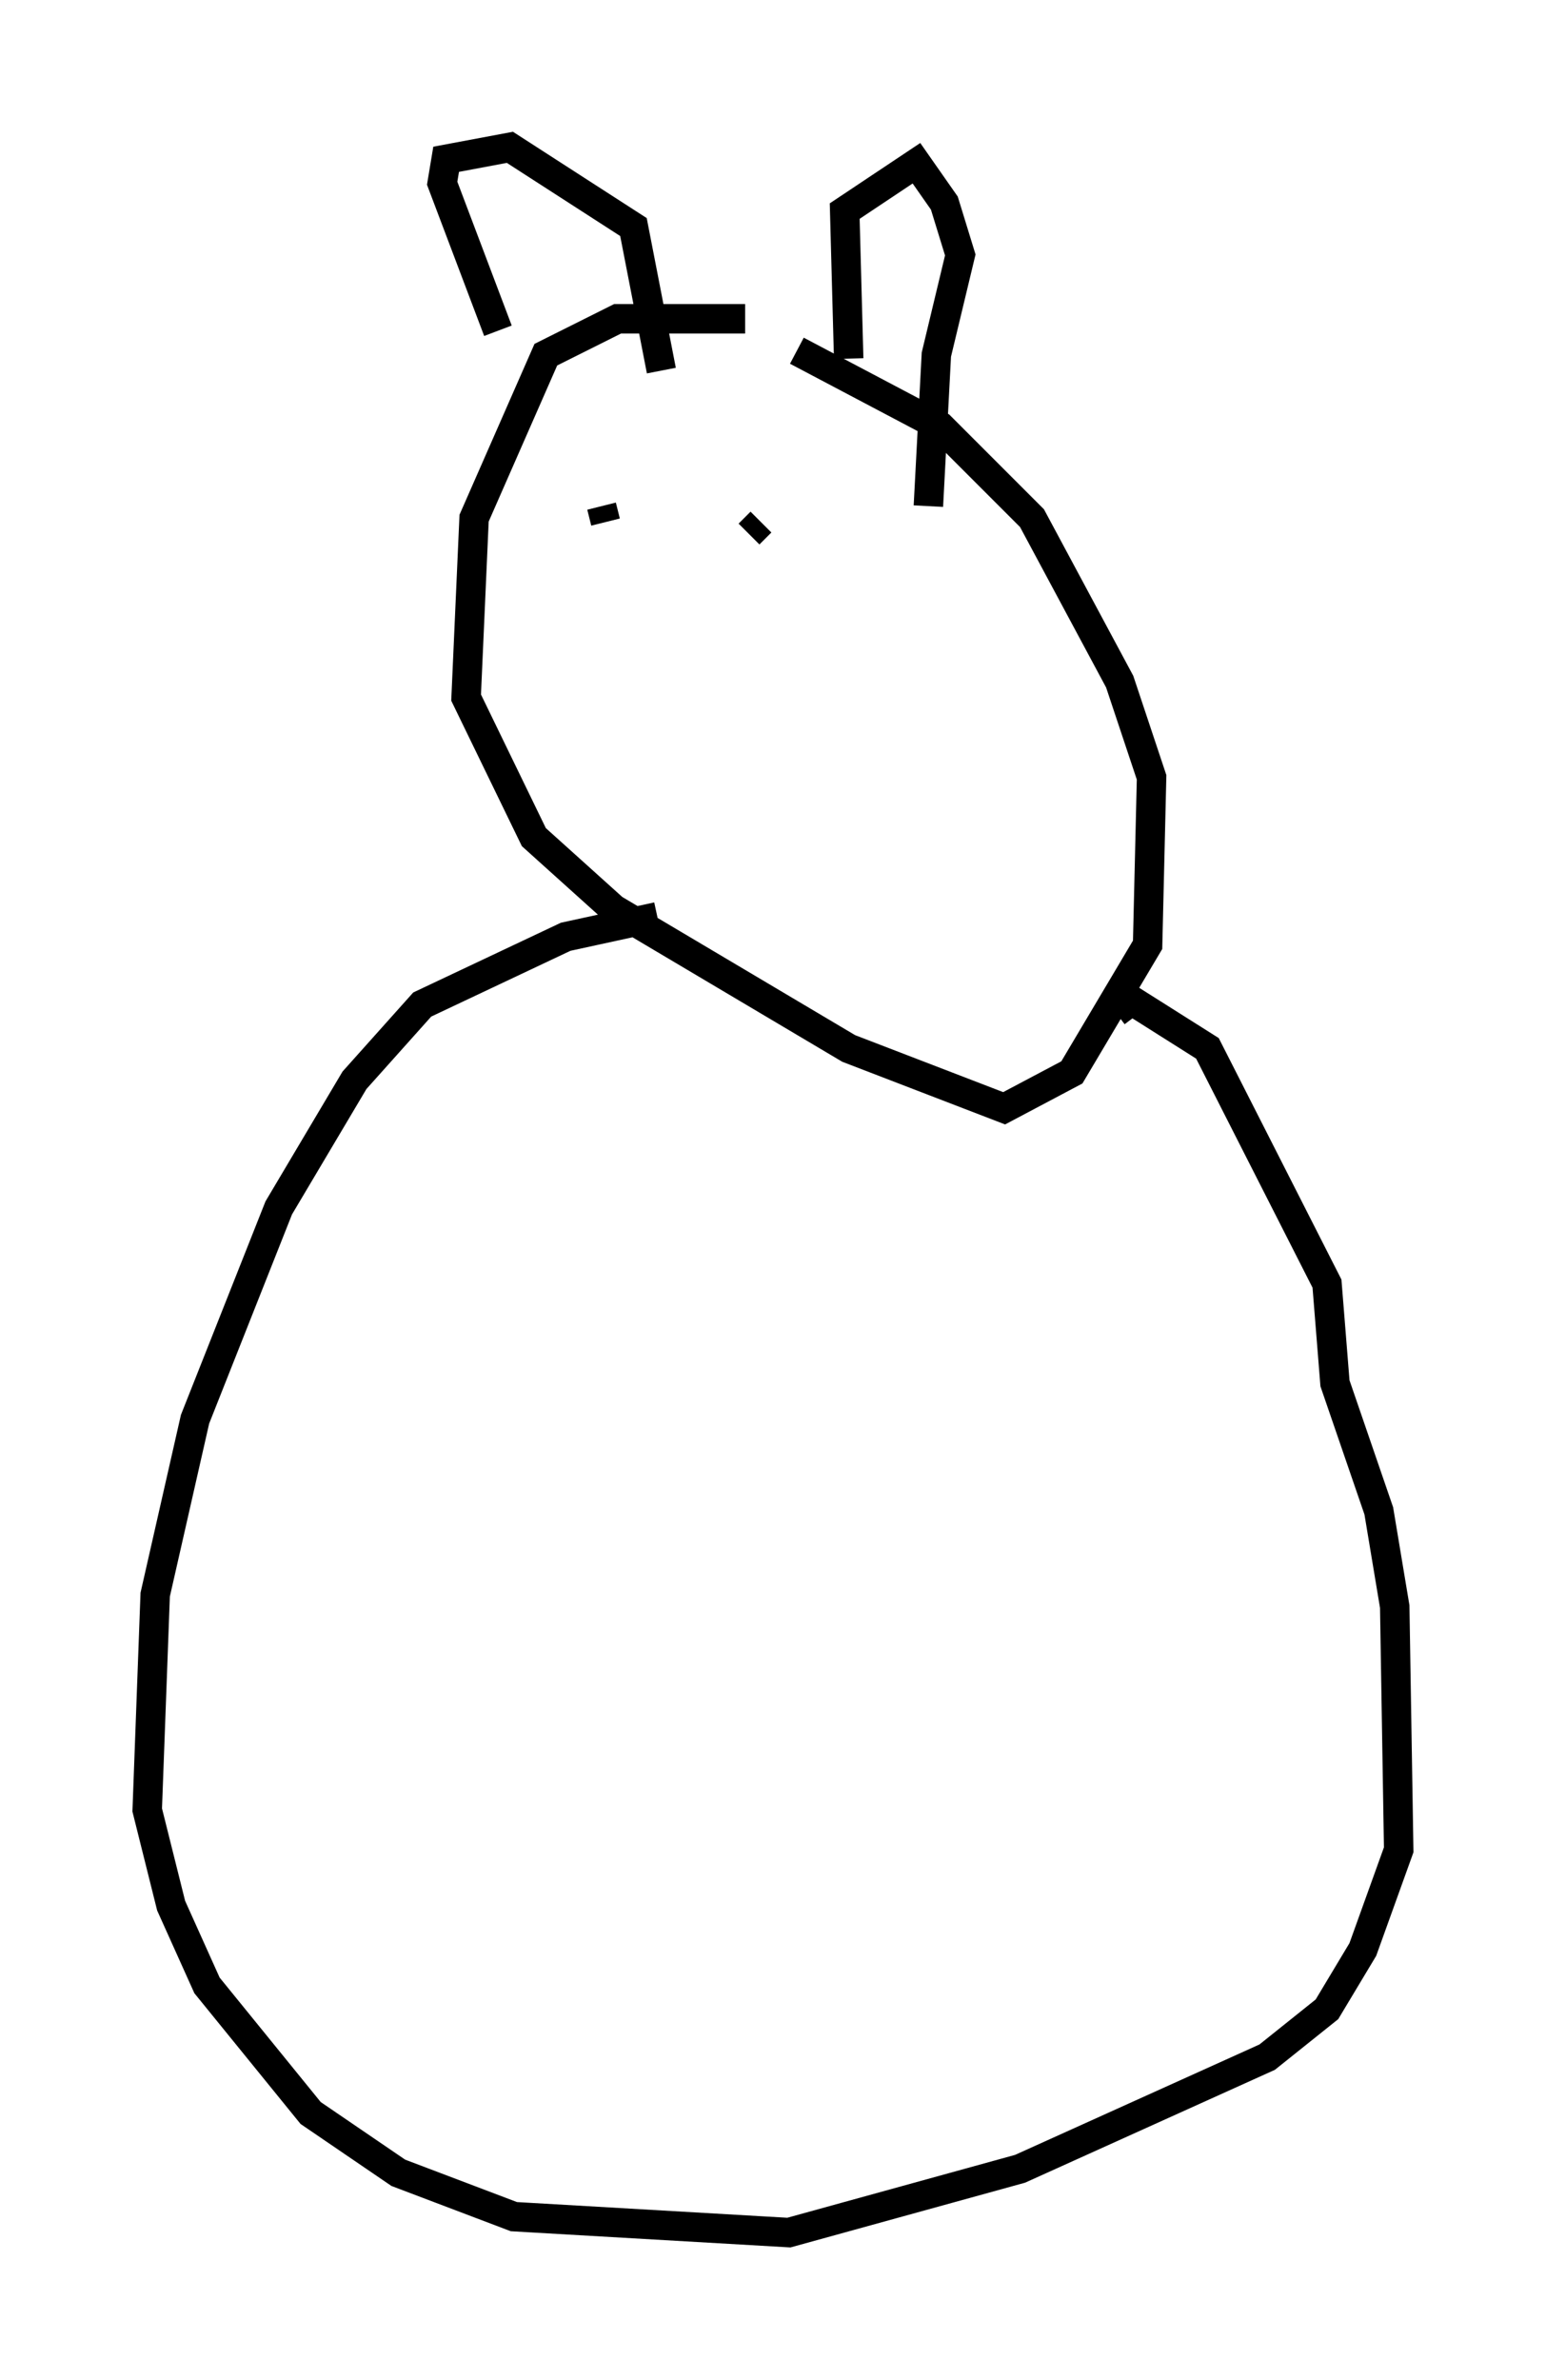 <?xml version="1.0" encoding="utf-8" ?>
<svg baseProfile="full" height="80.771" version="1.1" width="52.489" xmlns="http://www.w3.org/2000/svg" xmlns:ev="http://www.w3.org/2001/xml-events" xmlns:xlink="http://www.w3.org/1999/xlink"><defs /><rect fill="white" height="80.771" width="52.489" x="0" y="0" /><path d="M28.41, 11.631 m-3.112, -0.812 l-4.33, 0.0 -2.436, 1.218 l-2.436, 5.548 -0.271, 6.089 l2.3, 4.736 2.706, 2.436 l7.984, 4.736 5.277, 2.03 l2.3, -1.218 2.571, -4.33 l0.135, -5.683 -1.083, -3.248 l-2.977, -5.548 -3.112, -3.112 l-4.871, -2.571 m-10.149, -0.677 l-1.894, -5.007 0.135, -0.812 l2.165, -0.406 4.195, 2.706 l0.947, 4.871 m6.36, -0.406 l-0.135, -5.007 2.436, -1.624 l0.947, 1.353 0.541, 1.759 l-0.812, 3.383 -0.271, 5.142 m-11.096, 0.0 l0.135, 0.541 m5.277, 0.0 l-0.406, 0.406 m-3.112, 12.99 l-3.112, 0.677 -4.871, 2.3 l-2.3, 2.571 -2.571, 4.33 l-2.842, 7.172 -1.353, 5.954 l-0.271, 7.307 0.812, 3.248 l1.218, 2.706 3.518, 4.33 l2.977, 2.03 3.924, 1.488 l9.337, 0.541 7.848, -2.165 l8.39, -3.789 2.03, -1.624 l1.218, -2.03 1.218, -3.383 l-0.135, -8.254 -0.541, -3.248 l-1.488, -4.33 -0.271, -3.383 l-4.059, -7.984 -2.571, -1.624 l-0.541, 0.406 " fill="none" stroke="black" stroke-width="1" /></svg>